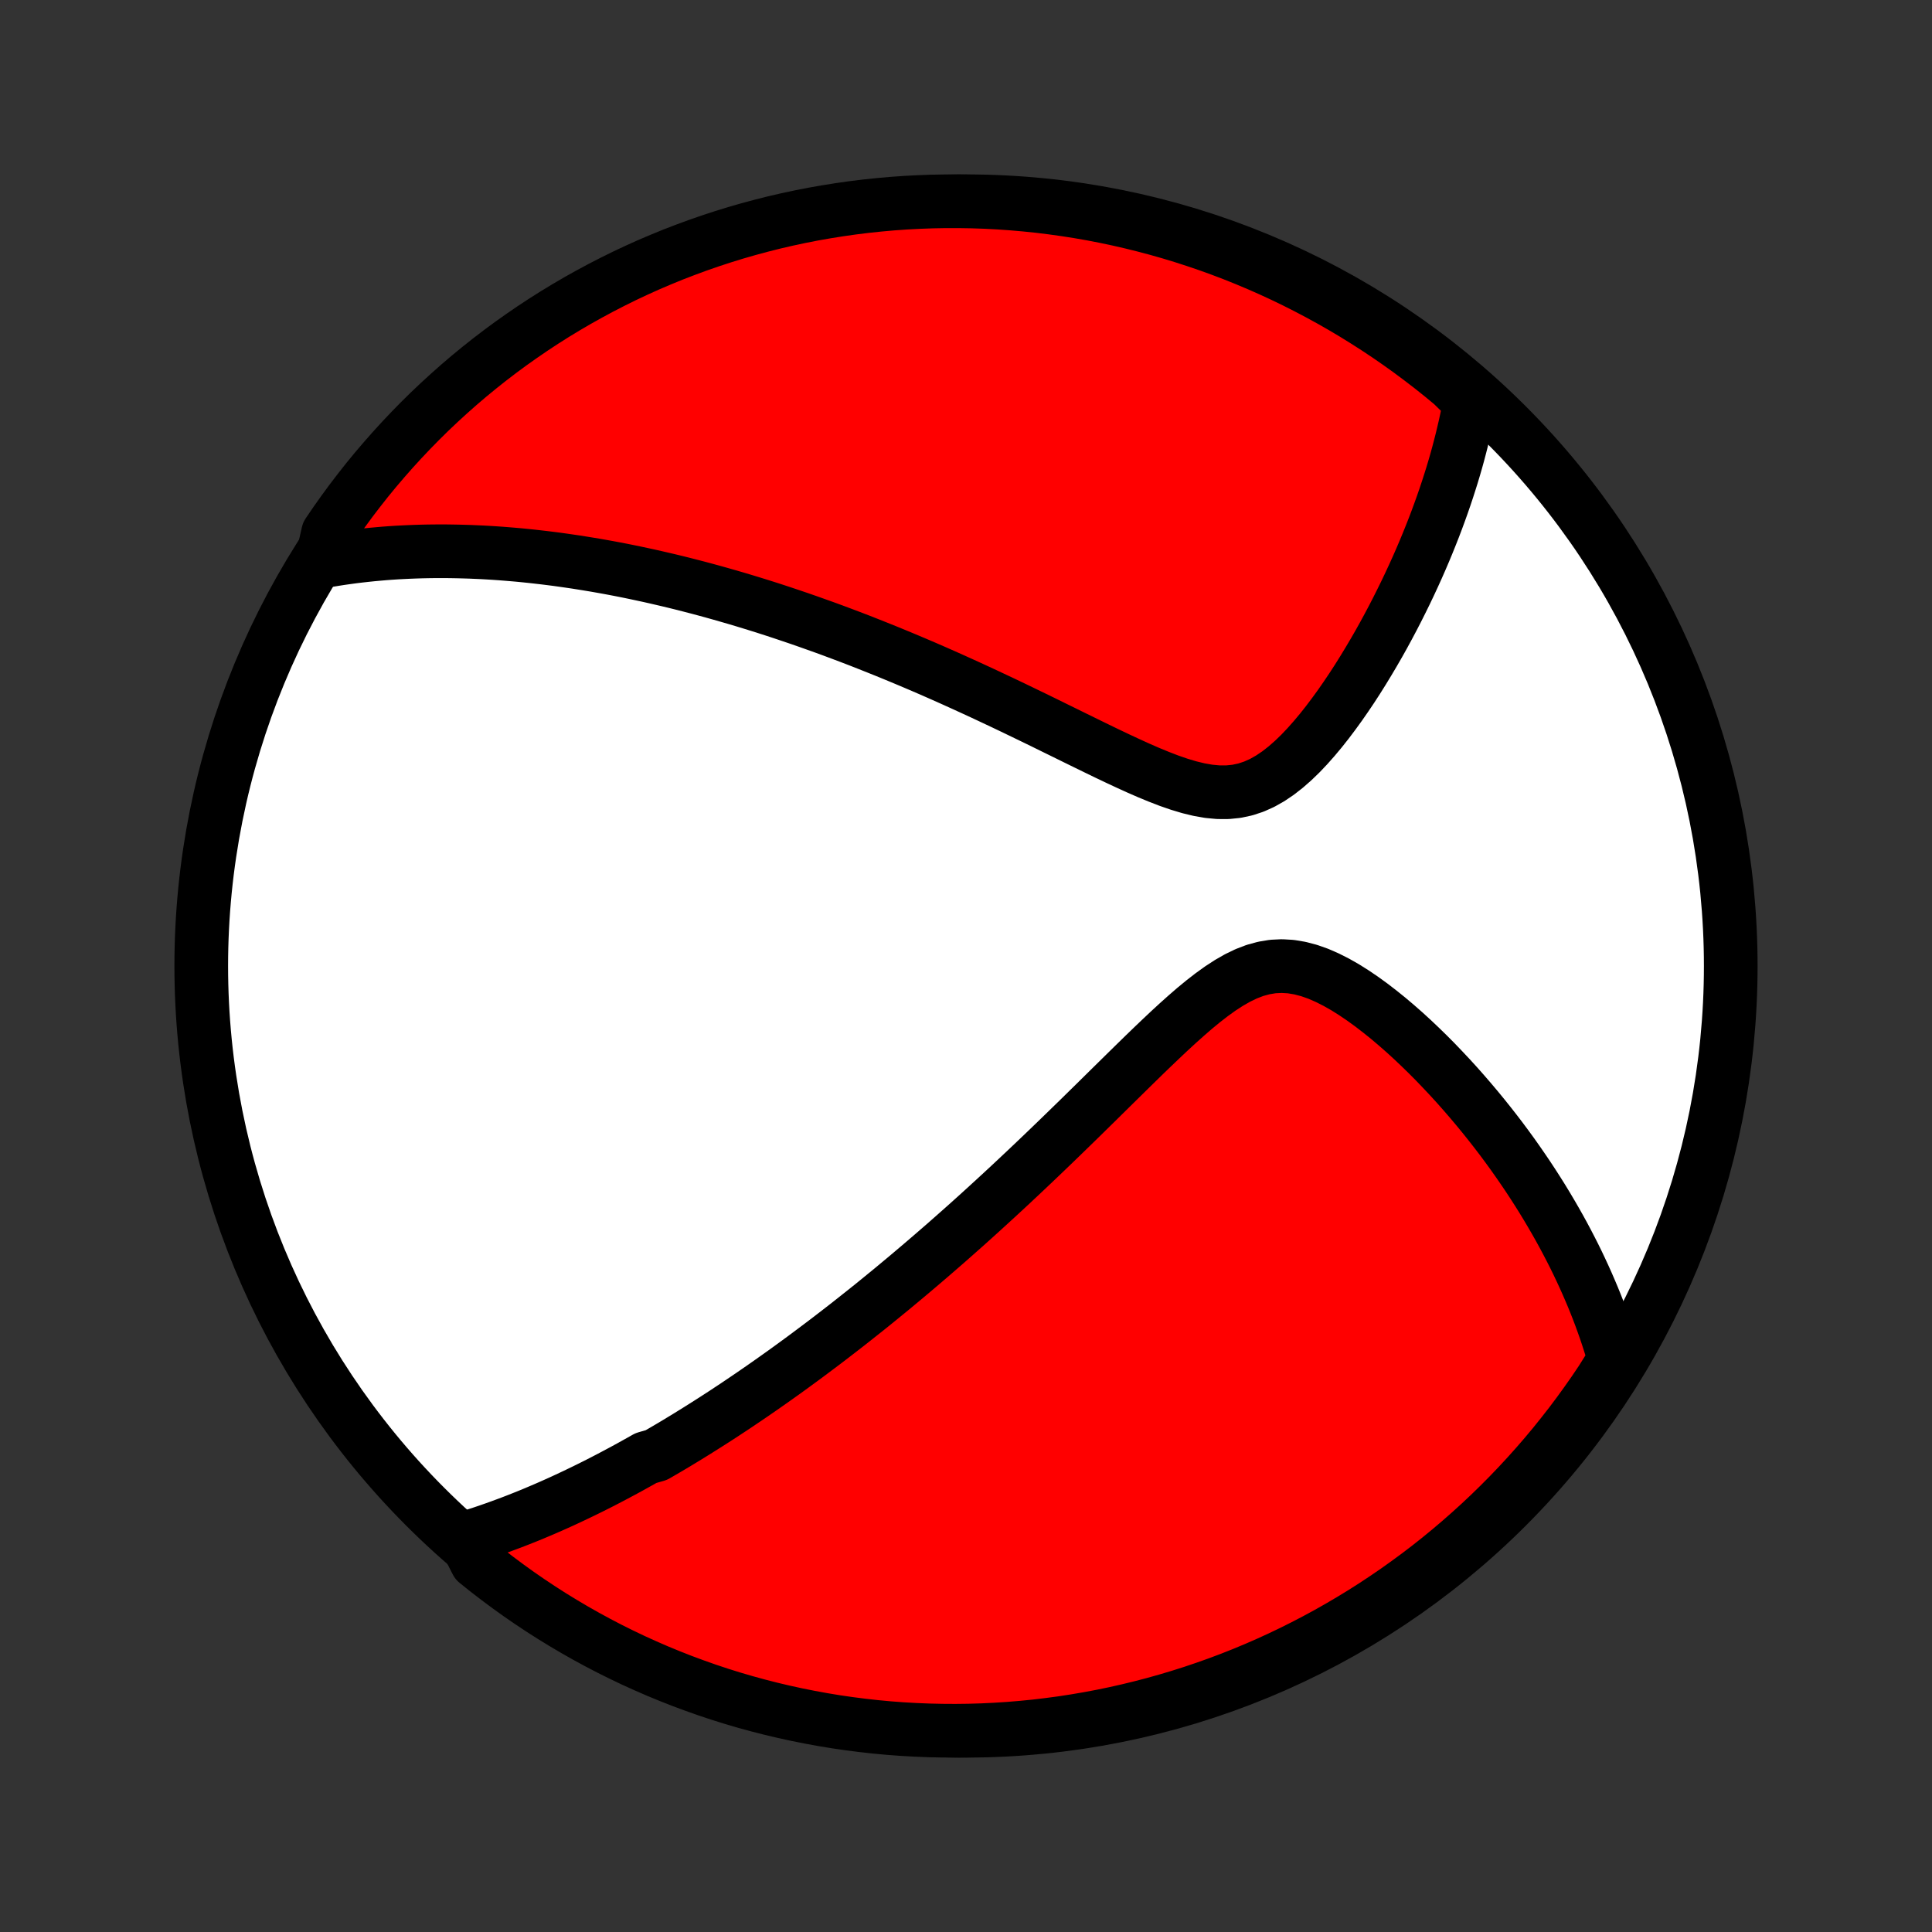 <?xml version="1.0" encoding="utf-8" standalone="no"?>
<!DOCTYPE svg PUBLIC "-//W3C//DTD SVG 1.1//EN"
  "http://www.w3.org/Graphics/SVG/1.1/DTD/svg11.dtd">
<!-- Created with matplotlib (http://matplotlib.org/) -->
<svg height="72pt" version="1.1" viewBox="0 0 72 72" width="72pt" xmlns="http://www.w3.org/2000/svg" xmlns:xlink="http://www.w3.org/1999/xlink">
 <rect x="0" y="0" width="72" height="72" fill="#333333" stroke="none"/>
 <defs>
  <style type="text/css">
*{stroke-linecap:butt;stroke-linejoin:round;}
  </style>
 </defs>
 <g id="figure_1">
  <g id="patch_1">
   <path d="
M0 72
L72 72
L72 0
L0 0
z
" style="fill:none;"/>
  </g>
  <g id="axes_1">
   <g id="PatchCollection_1">
    <defs>
     <path d="
M36 -7.5
C43.558 -7.5 50.808 -10.503 56.153 -15.848
C61.497 -21.192 64.5 -28.442 64.5 -36
C64.5 -43.558 61.497 -50.808 56.153 -56.153
C50.808 -61.497 43.558 -64.5 36 -64.5
C28.442 -64.5 21.192 -61.497 15.848 -56.153
C10.503 -50.808 7.5 -43.558 7.5 -36
C7.5 -28.442 10.503 -21.192 15.848 -15.848
C21.192 -10.503 28.442 -7.5 36 -7.5
z
" id="C0_0_a811fe30f3"/>
     <path d="
M17.314 -14.665
L17.539 -14.734
L17.763 -14.806
L17.985 -14.878
L18.205 -14.953
L18.423 -15.029
L18.64 -15.107
L18.855 -15.186
L19.069 -15.266
L19.281 -15.348
L19.491 -15.431
L19.701 -15.515
L19.909 -15.601
L20.115 -15.688
L20.321 -15.776
L20.525 -15.865
L20.729 -15.956
L20.931 -16.047
L21.132 -16.14
L21.332 -16.234
L21.532 -16.329
L21.731 -16.425
L21.929 -16.522
L22.126 -16.62
L22.323 -16.719
L22.519 -16.82
L22.714 -16.921
L22.909 -17.024
L23.104 -17.128
L23.298 -17.232
L23.492 -17.338
L23.686 -17.446
L23.88 -17.554
L24.073 -17.663
L24.459 -17.774
L24.652 -17.886
L24.846 -17.999
L25.039 -18.113
L25.233 -18.229
L25.426 -18.346
L25.62 -18.464
L25.814 -18.584
L26.009 -18.705
L26.204 -18.828
L26.4 -18.952
L26.596 -19.077
L26.793 -19.204
L26.99 -19.332
L27.188 -19.463
L27.387 -19.594
L27.586 -19.728
L27.786 -19.863
L27.988 -20
L28.19 -20.139
L28.393 -20.279
L28.597 -20.422
L28.802 -20.566
L29.009 -20.713
L29.217 -20.861
L29.426 -21.012
L29.636 -21.165
L29.848 -21.32
L30.061 -21.477
L30.275 -21.637
L30.491 -21.799
L30.709 -21.963
L30.928 -22.13
L31.149 -22.3
L31.372 -22.472
L31.597 -22.647
L31.823 -22.825
L32.051 -23.006
L32.282 -23.189
L32.514 -23.375
L32.748 -23.565
L32.984 -23.758
L33.223 -23.953
L33.463 -24.153
L33.706 -24.355
L33.951 -24.561
L34.198 -24.77
L34.448 -24.983
L34.7 -25.199
L34.954 -25.419
L35.211 -25.642
L35.469 -25.869
L35.731 -26.101
L35.995 -26.335
L36.261 -26.574
L36.529 -26.816
L36.8 -27.063
L37.073 -27.313
L37.349 -27.567
L37.627 -27.825
L37.907 -28.087
L38.19 -28.353
L38.474 -28.622
L38.761 -28.895
L39.05 -29.172
L39.341 -29.452
L39.634 -29.736
L39.929 -30.023
L40.226 -30.312
L40.524 -30.605
L40.825 -30.9
L41.126 -31.197
L41.429 -31.496
L41.734 -31.796
L42.039 -32.096
L42.346 -32.397
L42.654 -32.698
L42.963 -32.996
L43.273 -33.292
L43.584 -33.585
L43.896 -33.872
L44.209 -34.152
L44.523 -34.424
L44.839 -34.684
L45.156 -34.93
L45.474 -35.159
L45.795 -35.368
L46.118 -35.553
L46.443 -35.71
L46.772 -35.836
L47.103 -35.926
L47.436 -35.981
L47.772 -35.997
L48.109 -35.977
L48.448 -35.92
L48.787 -35.831
L49.125 -35.712
L49.462 -35.565
L49.797 -35.396
L50.13 -35.207
L50.459 -35
L50.785 -34.779
L51.106 -34.546
L51.423 -34.302
L51.736 -34.05
L52.043 -33.79
L52.345 -33.525
L52.641 -33.254
L52.931 -32.979
L53.216 -32.701
L53.495 -32.42
L53.767 -32.136
L54.034 -31.852
L54.295 -31.566
L54.549 -31.279
L54.797 -30.992
L55.039 -30.705
L55.275 -30.418
L55.504 -30.132
L55.728 -29.846
L55.946 -29.561
L56.157 -29.277
L56.363 -28.994
L56.562 -28.712
L56.756 -28.431
L56.945 -28.152
L57.127 -27.875
L57.304 -27.599
L57.476 -27.325
L57.642 -27.052
L57.803 -26.781
L57.959 -26.512
L58.11 -26.245
L58.256 -25.979
L58.397 -25.715
L58.533 -25.453
L58.665 -25.193
L58.792 -24.934
L58.914 -24.677
L59.032 -24.422
L59.146 -24.168
L59.255 -23.916
L59.361 -23.666
L59.462 -23.417
L59.559 -23.17
L59.652 -22.924
L59.741 -22.679
L59.827 -22.436
L59.908 -22.195
L59.986 -21.954
L60.061 -21.715
L60.132 -21.477
L60.199 -21.24
L59.96 -21.004
L59.687 -20.567
L59.407 -20.151
L59.119 -19.74
L58.825 -19.334
L58.524 -18.933
L58.215 -18.538
L57.901 -18.147
L57.579 -17.762
L57.251 -17.383
L56.916 -17.009
L56.575 -16.641
L56.228 -16.279
L55.874 -15.923
L55.515 -15.573
L55.149 -15.229
L54.778 -14.892
L54.401 -14.561
L54.018 -14.236
L53.63 -13.918
L53.237 -13.607
L52.838 -13.303
L52.434 -13.006
L52.025 -12.715
L51.611 -12.432
L51.193 -12.156
L50.77 -11.887
L50.342 -11.626
L49.91 -11.372
L49.474 -11.125
L49.033 -10.886
L48.589 -10.655
L48.141 -10.431
L47.689 -10.215
L47.234 -10.007
L46.775 -9.807
L46.313 -9.615
L45.848 -9.431
L45.379 -9.255
L44.908 -9.088
L44.434 -8.928
L43.958 -8.777
L43.479 -8.634
L42.998 -8.499
L42.515 -8.373
L42.03 -8.255
L41.542 -8.145
L41.054 -8.044
L40.563 -7.952
L40.072 -7.868
L39.579 -7.792
L39.085 -7.726
L38.59 -7.667
L38.094 -7.618
L37.598 -7.577
L37.101 -7.545
L36.604 -7.521
L36.106 -7.506
L35.609 -7.5
L35.112 -7.503
L34.615 -7.514
L34.118 -7.534
L33.622 -7.562
L33.127 -7.599
L32.632 -7.645
L32.139 -7.7
L31.647 -7.763
L31.156 -7.834
L30.666 -7.915
L30.179 -8.004
L29.693 -8.101
L29.209 -8.207
L28.727 -8.321
L28.247 -8.444
L27.769 -8.575
L27.294 -8.714
L26.822 -8.862
L26.353 -9.018
L25.886 -9.183
L25.422 -9.355
L24.962 -9.536
L24.505 -9.724
L24.052 -9.921
L23.602 -10.125
L23.156 -10.338
L22.714 -10.558
L22.276 -10.786
L21.842 -11.022
L21.413 -11.265
L20.988 -11.516
L20.567 -11.774
L20.151 -12.04
L19.74 -12.313
L19.334 -12.593
L18.933 -12.881
L18.538 -13.175
L18.147 -13.476
L17.762 -13.784
z
" id="C0_1_bee4225d4b"/>
     <path d="
M11.987 -51.074
L12.225 -51.116
L12.462 -51.155
L12.698 -51.192
L12.933 -51.225
L13.168 -51.257
L13.401 -51.285
L13.634 -51.311
L13.866 -51.335
L14.097 -51.356
L14.328 -51.376
L14.558 -51.393
L14.787 -51.408
L15.016 -51.42
L15.245 -51.431
L15.473 -51.44
L15.701 -51.447
L15.929 -51.452
L16.156 -51.455
L16.384 -51.456
L16.611 -51.456
L16.838 -51.453
L17.065 -51.449
L17.292 -51.443
L17.52 -51.436
L17.747 -51.426
L17.975 -51.416
L18.203 -51.403
L18.431 -51.389
L18.66 -51.373
L18.889 -51.355
L19.119 -51.336
L19.349 -51.316
L19.58 -51.293
L19.812 -51.269
L20.044 -51.243
L20.278 -51.216
L20.512 -51.187
L20.747 -51.157
L20.983 -51.124
L21.22 -51.09
L21.459 -51.055
L21.698 -51.017
L21.939 -50.978
L22.181 -50.938
L22.425 -50.895
L22.67 -50.851
L22.916 -50.805
L23.165 -50.757
L23.415 -50.707
L23.666 -50.655
L23.919 -50.601
L24.175 -50.546
L24.432 -50.488
L24.691 -50.428
L24.952 -50.367
L25.216 -50.303
L25.482 -50.237
L25.75 -50.168
L26.02 -50.098
L26.293 -50.025
L26.568 -49.95
L26.846 -49.872
L27.126 -49.792
L27.409 -49.71
L27.695 -49.625
L27.984 -49.537
L28.275 -49.447
L28.57 -49.354
L28.868 -49.258
L29.168 -49.159
L29.472 -49.057
L29.779 -48.953
L30.089 -48.845
L30.402 -48.734
L30.719 -48.621
L31.039 -48.504
L31.363 -48.383
L31.689 -48.26
L32.02 -48.133
L32.353 -48.002
L32.69 -47.868
L33.031 -47.731
L33.375 -47.59
L33.722 -47.446
L34.073 -47.298
L34.427 -47.147
L34.784 -46.992
L35.145 -46.833
L35.508 -46.671
L35.875 -46.505
L36.245 -46.336
L36.618 -46.164
L36.993 -45.988
L37.371 -45.81
L37.751 -45.629
L38.134 -45.444
L38.519 -45.258
L38.905 -45.07
L39.293 -44.879
L39.683 -44.688
L40.073 -44.496
L40.465 -44.304
L40.856 -44.113
L41.248 -43.923
L41.639 -43.737
L42.029 -43.555
L42.418 -43.378
L42.805 -43.209
L43.189 -43.051
L43.57 -42.904
L43.947 -42.774
L44.32 -42.662
L44.687 -42.573
L45.047 -42.51
L45.4 -42.477
L45.745 -42.476
L46.082 -42.51
L46.41 -42.58
L46.728 -42.685
L47.038 -42.824
L47.339 -42.994
L47.632 -43.192
L47.916 -43.414
L48.193 -43.657
L48.463 -43.918
L48.725 -44.194
L48.98 -44.482
L49.229 -44.78
L49.471 -45.086
L49.706 -45.398
L49.936 -45.715
L50.159 -46.036
L50.377 -46.36
L50.588 -46.685
L50.793 -47.012
L50.992 -47.339
L51.186 -47.666
L51.374 -47.992
L51.556 -48.317
L51.732 -48.641
L51.903 -48.963
L52.068 -49.283
L52.228 -49.602
L52.383 -49.917
L52.532 -50.23
L52.676 -50.54
L52.815 -50.847
L52.949 -51.152
L53.078 -51.453
L53.202 -51.752
L53.321 -52.047
L53.436 -52.339
L53.546 -52.628
L53.651 -52.914
L53.752 -53.196
L53.849 -53.476
L53.941 -53.752
L54.029 -54.025
L54.114 -54.295
L54.194 -54.562
L54.27 -54.825
L54.342 -55.086
L54.41 -55.344
L54.475 -55.599
L54.536 -55.852
L54.594 -56.101
L54.648 -56.348
L54.699 -56.592
L54.746 -56.834
L54.79 -57.072
L54.497 -57.309
L54.116 -57.682
L53.729 -58.002
L53.337 -58.315
L52.939 -58.62
L52.537 -58.92
L52.129 -59.212
L51.717 -59.497
L51.299 -59.775
L50.877 -60.045
L50.451 -60.309
L50.02 -60.565
L49.585 -60.813
L49.145 -61.054
L48.702 -61.287
L48.255 -61.513
L47.804 -61.731
L47.349 -61.941
L46.891 -62.143
L46.43 -62.337
L45.966 -62.523
L45.498 -62.701
L45.028 -62.871
L44.554 -63.032
L44.079 -63.186
L43.601 -63.331
L43.12 -63.468
L42.637 -63.596
L42.153 -63.716
L41.666 -63.828
L41.178 -63.931
L40.688 -64.026
L40.196 -64.112
L39.704 -64.189
L39.21 -64.258
L38.715 -64.319
L38.22 -64.37
L37.724 -64.413
L37.227 -64.448
L36.73 -64.474
L36.232 -64.491
L35.735 -64.499
L35.238 -64.499
L34.74 -64.49
L34.244 -64.472
L33.748 -64.446
L33.252 -64.411
L32.758 -64.367
L32.264 -64.315
L31.771 -64.254
L31.28 -64.184
L30.79 -64.106
L30.302 -64.02
L29.816 -63.925
L29.331 -63.821
L28.848 -63.709
L28.368 -63.588
L27.89 -63.459
L27.414 -63.322
L26.941 -63.176
L26.471 -63.022
L26.004 -62.86
L25.54 -62.689
L25.078 -62.511
L24.621 -62.324
L24.166 -62.13
L23.716 -61.927
L23.269 -61.717
L22.826 -61.498
L22.387 -61.272
L21.952 -61.038
L21.521 -60.797
L21.095 -60.548
L20.673 -60.292
L20.256 -60.028
L19.844 -59.757
L19.437 -59.478
L19.034 -59.193
L18.637 -58.9
L18.246 -58.601
L17.859 -58.294
L17.478 -57.981
L17.103 -57.661
L16.734 -57.334
L16.37 -57.001
L16.012 -56.662
L15.661 -56.316
L15.316 -55.964
L14.977 -55.606
L14.644 -55.242
L14.318 -54.872
L13.998 -54.497
L13.685 -54.116
L13.38 -53.729
L13.08 -53.337
L12.788 -52.939
L12.503 -52.537
L12.225 -52.129
z
" id="C0_2_a57f1fca90"/>
    </defs>
    <g clip-path="url(#p1bffca34e9)">
     <use style="fill:#ffffff;stroke:#000000;stroke-width:2.0;" x="0.0" xlink:href="#C0_0_a811fe30f3" y="72.0"/>
    </g>
    <g clip-path="url(#p1bffca34e9)">
     <use style="fill:#ff0000;stroke:#000000;stroke-width:2.0;" x="0.0" xlink:href="#C0_1_bee4225d4b" y="72.0"/>
    </g>
    <g clip-path="url(#p1bffca34e9)">
     <use style="fill:#ff0000;stroke:#000000;stroke-width:2.0;" x="0.0" xlink:href="#C0_2_a57f1fca90" y="72.0"/>
    </g>
   </g>
  </g>
 </g>
 <defs>
  <clipPath id="p1bffca34e9">
   <rect height="72.0" width="72.0" x="0.0" y="0.0"/>
  </clipPath>
 </defs>
</svg>
